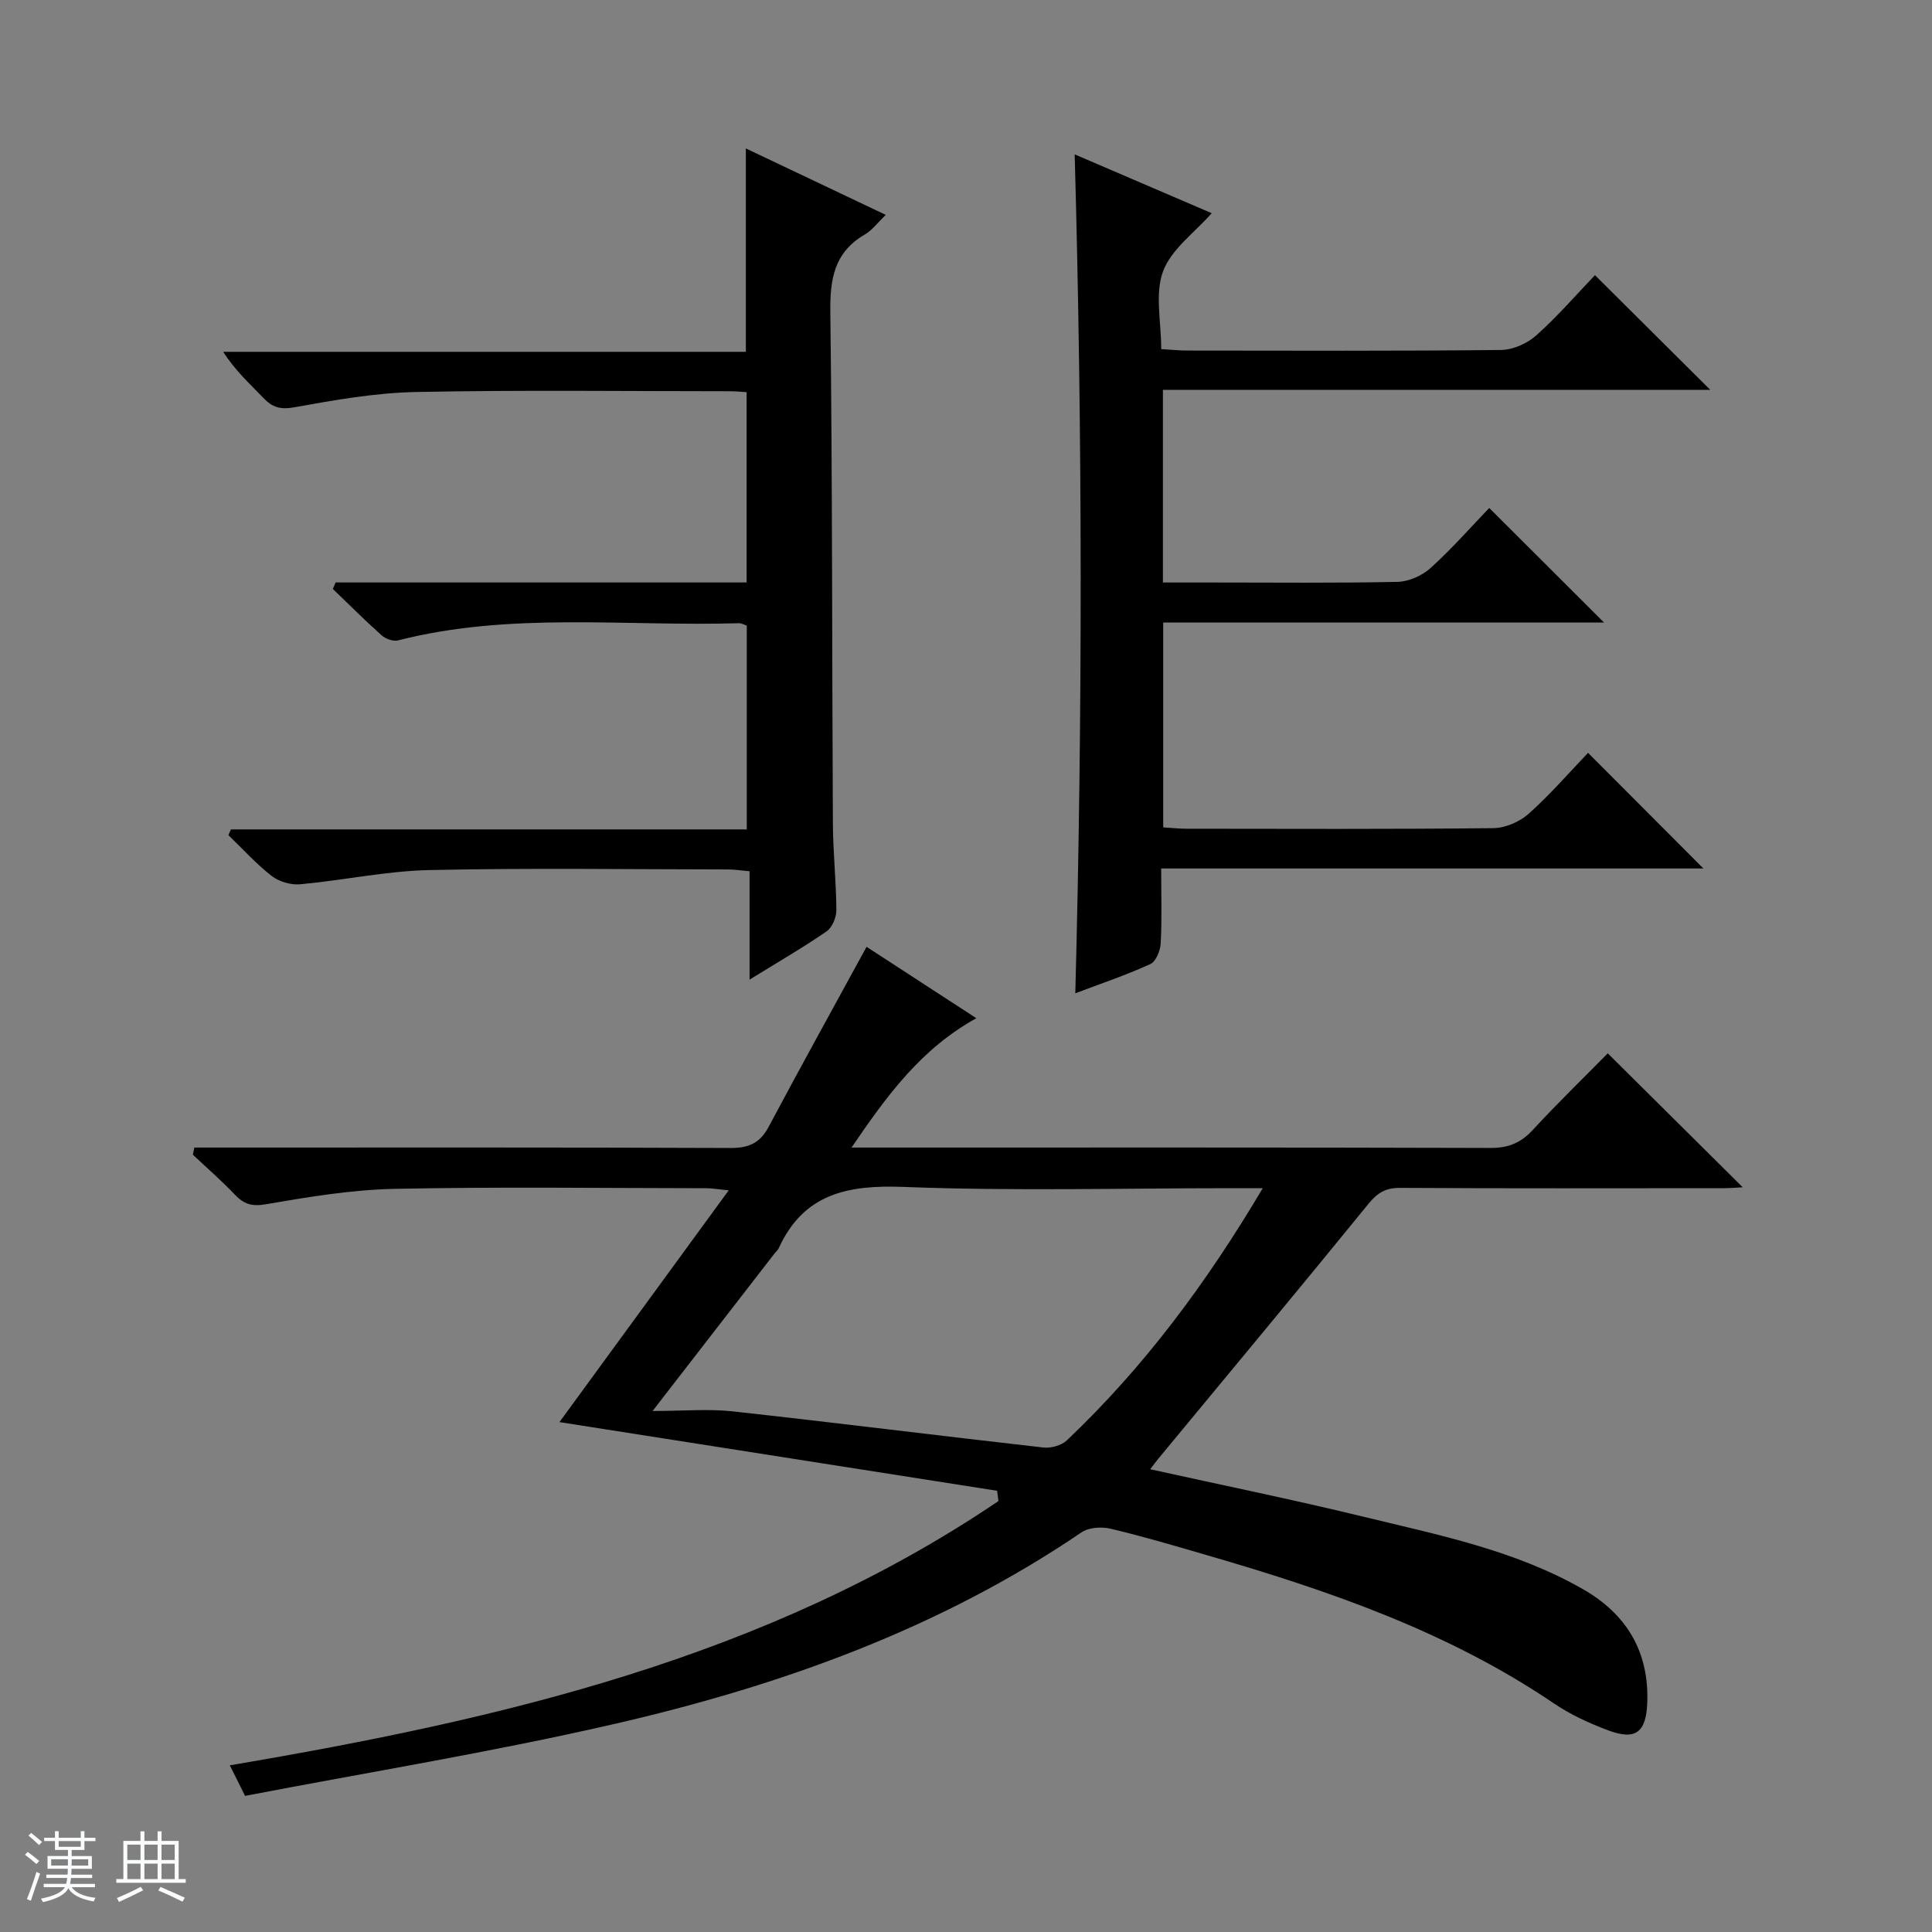 <svg enable-background="new 0 0 400 400" viewBox="0 0 400 400" xmlns="http://www.w3.org/2000/svg"><rect x="0" y="0" width="400" height="400" fill="#808080" stroke="none"/><path d="m5.17 384 .56-.58c.85.61 1.65 1.24 2.4 1.87l-.59.64c-.84-.73-1.63-1.38-2.37-1.93m1.22 9.53-.82-.34c.71-1.76 1.37-3.64 1.98-5.63.24.13.5.25.76.36-.6 1.67-1.24 3.54-1.92 5.61m-.5-13.5.57-.54c.56.44 1.31 1.06 2.26 1.87l-.64.64c-.68-.66-1.41-1.32-2.19-1.97m3.25.46h2.24v-1.36h.77v1.36h4.57v-1.36h.76v1.36h2.28v.69h-2.28v1.84h-2.64v1.26h4.18v2.64h-4.21c0 .45-.02.86-.05 1.21h4.32v.69h-4.38c-.04.34-.1.75-.19 1.22h5.15v.69h-4.82c.87 1.19 2.51 1.92 4.93 2.19-.17.31-.3.57-.37.76-2.77-.49-4.52-1.41-5.26-2.76-.56 1.26-2.3 2.23-5.24 2.9-.12-.24-.26-.48-.43-.72 2.73-.55 4.38-1.34 4.96-2.38h-4.38v-.69h4.65c.1-.38.17-.79.21-1.22h-4.32v-.69h4.4c.03-.34.05-.75.05-1.21h-4.2v-2.64h4.23v-1.26h-2.69v-1.84h-2.24zm1.46 4.46v1.29h3.45c.01-.4.02-.57.01-.53v-.32-.45h-3.46zm1.55-2.59h4.57v-1.19h-4.57zm6.11 2.59h-3.42v.77c-.01.19-.01.37-.02.53h3.44z" fill="#fafbfc"/><path d="m32.63 379.16h.82v1.98h3.54v7.89h1.46v.78h-14.37v-.78h1.46v-7.89h3.54v-1.98h.82v1.98h2.73zm-3.49 11.48.5.73c-1.61.82-3.28 1.63-5 2.41-.13-.27-.28-.55-.44-.82 1.75-.72 3.4-1.49 4.94-2.32m-2.78-5.55h2.73v-3.18h-2.73zm0 3.95h2.73v-3.2h-2.73zm3.54-3.95h2.73v-3.18h-2.73zm0 3.95h2.73v-3.2h-2.73zm7.89 4.68c-1.84-.92-3.51-1.7-5.02-2.32l.45-.73c1.89.8 3.57 1.55 5.04 2.23zm-1.62-11.81h-2.73v3.18h2.73zm-2.73 7.13h2.73v-3.2h-2.73v3.19z" fill="#fafbfc"/><g fill="#000001"><path d="m206.44 308.65c-30.23-4.74-60.47-9.49-90.61-14.22 11.44-15.67 22.98-31.47 35.04-47.98-2.23-.22-3.45-.44-4.67-.44-21.5-.02-43-.32-64.49.13-8.91.18-17.84 1.67-26.66 3.19-2.94.5-4.56-.03-6.43-2-2.75-2.89-5.78-5.52-8.69-8.26.1-.49.21-.99.31-1.48h5.44c35.16 0 70.33-.06 105.49.09 3.79.02 6.15-.96 7.96-4.36 6.6-12.41 13.42-24.71 20.28-37.29 7.02 4.56 14.6 9.49 22.73 14.78-11.43 6.34-18.42 15.88-25.84 26.78h6.33c42 0 84-.05 125.99.08 3.66.01 6.24-1.04 8.7-3.7 5.19-5.62 10.69-10.95 15.55-15.89 9.57 9.49 18.82 18.68 27.94 27.73-.8.04-2.37.19-3.94.19-22.33.01-44.66.07-67-.06-2.99-.02-4.69 1.01-6.56 3.32-14.39 17.68-28.98 35.19-43.5 52.76-.49.6-.95 1.23-1.67 2.17 14.96 3.31 29.54 6.28 43.98 9.79 15.61 3.8 31.51 6.94 45.68 15.08 8.97 5.15 13.63 12.91 13.25 23.42-.22 6.22-2.42 7.92-8.18 5.74-3.85-1.46-7.72-3.22-11.11-5.52-21.91-14.87-46.52-23.35-71.65-30.65-6.69-1.95-13.37-3.93-20.14-5.54-1.88-.45-4.52-.29-6.03.73-29.46 20.02-62.4 31.78-96.7 39.68-25.33 5.83-51.04 10-76.5 14.9-1.35-2.7-2.14-4.28-3.16-6.33 56.36-9.54 111.2-22.29 159.14-54.71-.09-.71-.19-1.42-.28-2.13zm55-62.65c-2.78 0-4.58 0-6.38 0-22.64 0-45.3.62-67.91-.26-11.61-.45-20.74 1.35-25.93 12.7-.2.44-.63.77-.93 1.17-8.02 10.35-16.04 20.71-25.18 32.52 6.45 0 11.58-.47 16.6.08 21.45 2.36 42.85 5.06 64.29 7.48 1.57.18 3.75-.41 4.86-1.46 15.92-15.1 28.88-32.48 40.58-52.23z"/><path d="m222.5 31.96c9.64 4.14 19.21 8.25 28.37 12.18-3.53 4.02-8.36 7.44-10.07 12.03-1.73 4.64-.38 10.44-.38 16.11 2.13.12 3.74.3 5.35.3 21.66.02 43.32.11 64.98-.12 2.48-.03 5.44-1.34 7.31-3.01 4.44-3.97 8.37-8.52 12.16-12.48 8.27 8.23 16.02 15.94 23.87 23.74-37.37 0-75.16 0-113.32 0v39.89h10.07c12.83 0 25.66.14 38.48-.13 2.34-.05 5.12-1.28 6.88-2.88 4.43-4.01 8.39-8.53 12.13-12.42 8.2 8.18 15.97 15.94 23.76 23.71-30.03 0-60.43 0-91.26 0v42.42c1.67.1 3.28.28 4.88.28 21.16.02 42.32.11 63.48-.12 2.48-.03 5.45-1.32 7.32-2.99 4.45-3.98 8.39-8.54 12.28-12.6 8.18 8.21 15.92 15.96 23.88 23.94-37.08 0-74.38 0-112.26 0 0 5.59.17 10.56-.1 15.5-.08 1.51-.99 3.77-2.16 4.3-5.08 2.31-10.39 4.1-15.52 6.04 1.52-57.91 1.49-115.44-.13-173.69z"/><path d="m69.49 120.59h85.09c0-13.34 0-26.2 0-39.4-1.24-.07-2.36-.19-3.48-.19-21.66 0-43.32-.28-64.97.16-8.41.17-16.85 1.66-25.16 3.16-2.93.53-4.58.03-6.46-1.95-2.75-2.89-5.75-5.54-8.3-9.53h108.21c0-14.42 0-27.96 0-42.11 9.62 4.56 19.09 9.06 28.97 13.76-1.71 1.63-2.83 3.19-4.35 4.07-6.3 3.67-7.21 9.14-7.13 15.99.44 35.31.34 70.63.53 105.95.03 5.98.69 11.96.72 17.94.01 1.5-.87 3.61-2.05 4.41-4.91 3.38-10.08 6.36-15.92 9.97 0-7.85 0-15.01 0-22.44-1.86-.16-3.13-.37-4.41-.37-20.66-.02-41.32-.33-61.97.13-8.9.2-17.76 2.13-26.66 2.94-1.93.18-4.37-.54-5.9-1.72-3.22-2.51-6-5.6-8.96-8.45.17-.4.35-.79.52-1.19h106.8c0-14.42 0-28.17 0-42.19-.44-.14-1.04-.51-1.63-.5-23.55.7-47.29-2.4-70.59 3.56-1 .26-2.58-.34-3.41-1.08-3.46-3.08-6.73-6.37-10.07-9.58.19-.43.39-.88.58-1.34z"/></g></svg>